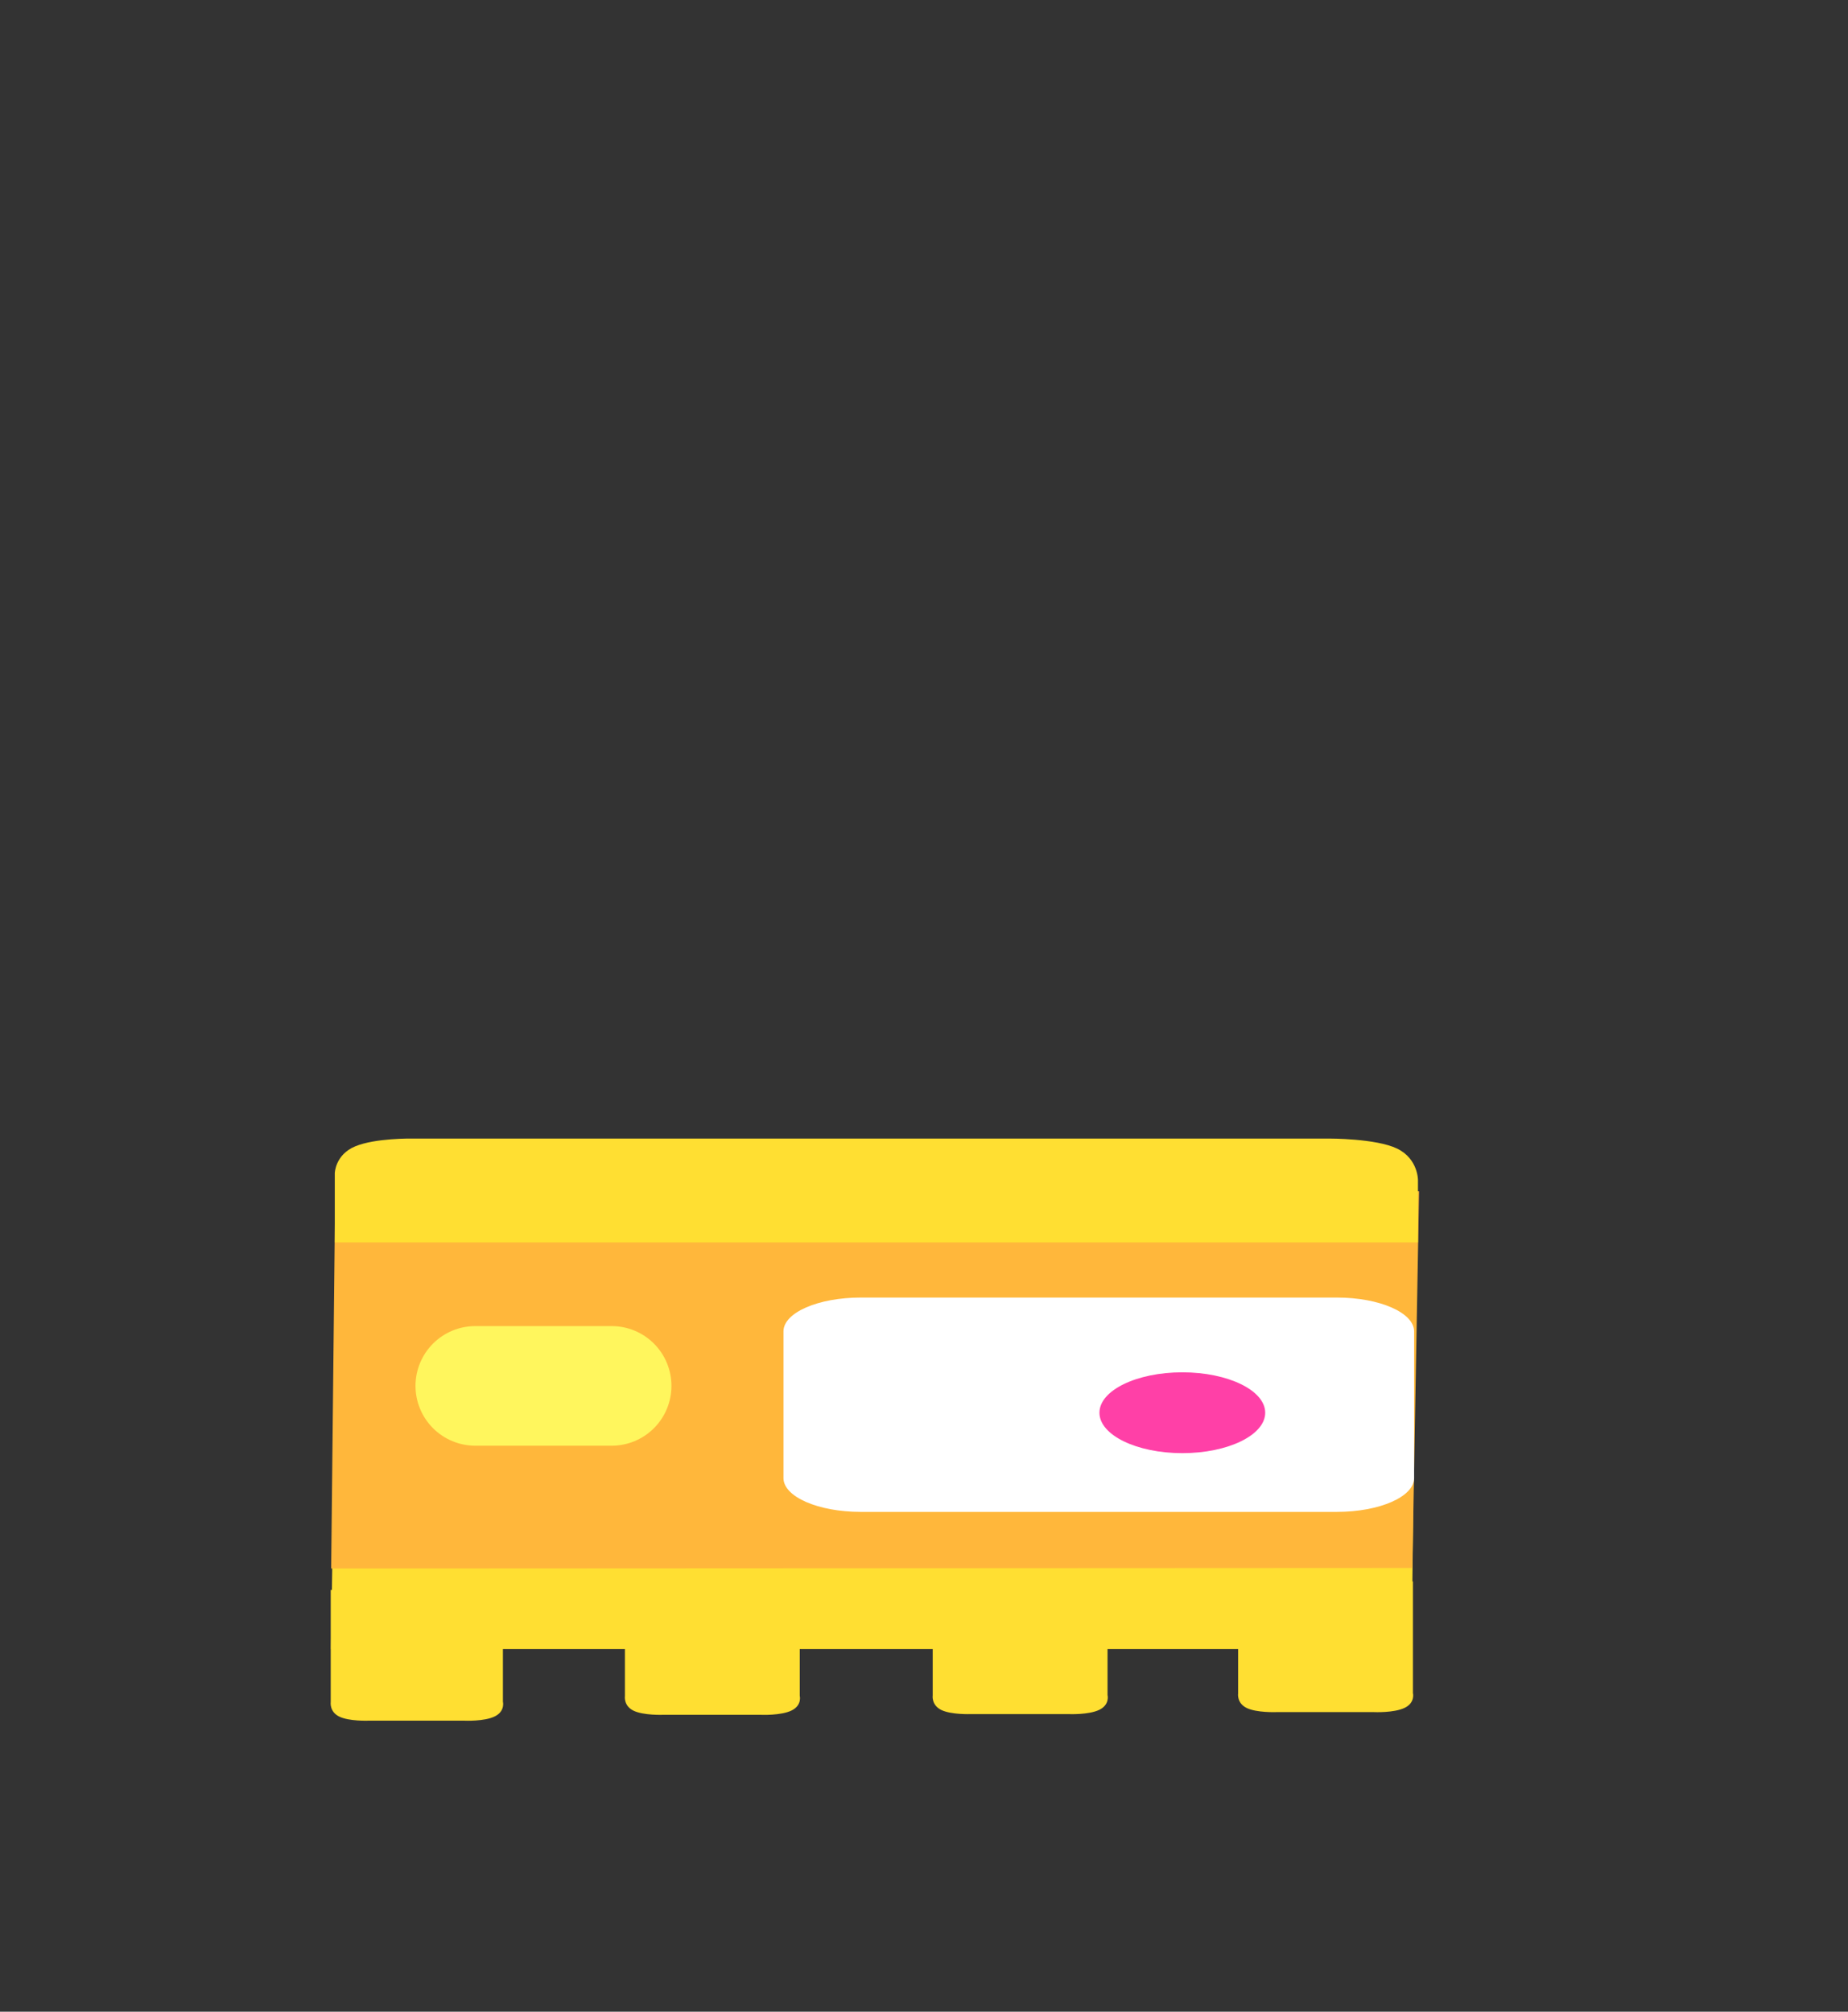 <svg version="1.1" xmlns="http://www.w3.org/2000/svg" xmlns:xlink="http://www.w3.org/1999/xlink" width="170" height="185" viewBox="0,0,170,185"><rect x="0" y="0" width="170" height="185" fill="#333333" stroke="none"/><g transform="translate(-158.557,-83.668)"><g data-paper-data="{&quot;isPaintingLayer&quot;:true}" stroke-miterlimit="10" stroke-dasharray="" stroke-dashoffset="0" style="mix-blend-mode: normal"><path d="M158.557,268.668v-185h170v185z" fill="none" fill-rule="nonzero" stroke="none" stroke-width="0" stroke-linecap="butt" stroke-linejoin="miter"/><g data-paper-data="{&quot;origPos&quot;:null}" fill="#ffdf32" fill-rule="nonzero" stroke="none" stroke-width="0" stroke-linecap="butt" stroke-linejoin="miter"><path d="M189.005,235.316l0.323,-21.005l99.316,-0.311l-0.223,21.317z" data-paper-data="{&quot;origPos&quot;:null}"/><path d="M273.236,240.735c-0.922,-0.452 -0.784,-1.335 -0.784,-1.335v-10.3h16.082v10.261c0,0 0.232,0.878 -0.752,1.36c-0.983,0.482 -2.829,0.396 -2.829,0.396h-9c0,0 -1.796,0.07 -2.718,-0.382z" data-paper-data="{&quot;origPos&quot;:null}"/><path d="M245.143,240.918c-0.922,-0.452 -0.784,-1.335 -0.784,-1.335v-10.3h16.082v10.261c0,0 0.232,0.878 -0.752,1.36c-0.983,0.482 -2.829,0.396 -2.829,0.396h-9c0,0 -1.796,0.07 -2.718,-0.382z" data-paper-data="{&quot;origPos&quot;:null}"/><path d="M216.829,240.983c-0.922,-0.452 -0.784,-1.335 -0.784,-1.335v-10.3h16.082v10.261c0,0 0.232,0.878 -0.752,1.36c-0.983,0.482 -2.829,0.396 -2.829,0.396h-9c0,0 -1.796,0.07 -2.718,-0.382z" data-paper-data="{&quot;origPos&quot;:null}"/><path d="M189.753,241.523c-0.908,-0.452 -0.772,-1.335 -0.772,-1.335v-10.3h15.839v10.261c0,0 0.228,0.878 -0.74,1.36c-0.969,0.482 -2.786,0.396 -2.786,0.396h-8.864c0,0 -1.769,0.07 -2.677,-0.382z" data-paper-data="{&quot;origPos&quot;:null}"/></g><path d="M189.022,227.91l0.371,-34.743l99.705,0.059l-0.617,34.634z" data-paper-data="{&quot;origPos&quot;:null}" fill="#ffb73b" fill-rule="nonzero" stroke="#000000" stroke-width="0" stroke-linecap="butt" stroke-linejoin="miter"/><path d="M189.355,197.926v-6.367c0,0 0.026,-1.691 1.869,-2.466c1.843,-0.775 5.23,-0.72 5.23,-0.72h84.37c0,0 4.335,-0.017 6.269,0.929c1.934,0.946 1.905,2.905 1.905,2.905v5.719z" data-paper-data="{&quot;origPos&quot;:null}" fill="#ffdf32" fill-rule="nonzero" stroke="none" stroke-width="0" stroke-linecap="butt" stroke-linejoin="miter"/><path d="M214.825,211.118h-12.546" fill="none" fill-rule="nonzero" stroke="#fff65d" stroke-width="11" stroke-linecap="round" stroke-linejoin="miter"/><path d="M237.731,202.994h43.81c3.922,0 7.102,1.393 7.102,3.11v13.49c0,1.718 -3.179,3.11 -7.102,3.11h-43.81c-3.922,0 -7.102,-1.393 -7.102,-3.11v-13.49c0,-1.718 3.179,-3.11 7.102,-3.11z" fill="#ffffff" fill-rule="evenodd" stroke="none" stroke-width="1" stroke-linecap="round" stroke-linejoin="round"/><path d="M259.697,213.586c0,-2.053 3.413,-3.717 7.624,-3.717c4.211,0 7.624,1.664 7.624,3.717c0,2.053 -3.413,3.717 -7.624,3.717c-4.211,0 -7.624,-1.664 -7.624,-3.717z" fill="#ff40a7" fill-rule="nonzero" stroke="none" stroke-width="0" stroke-linecap="butt" stroke-linejoin="miter"/></g></g></svg>